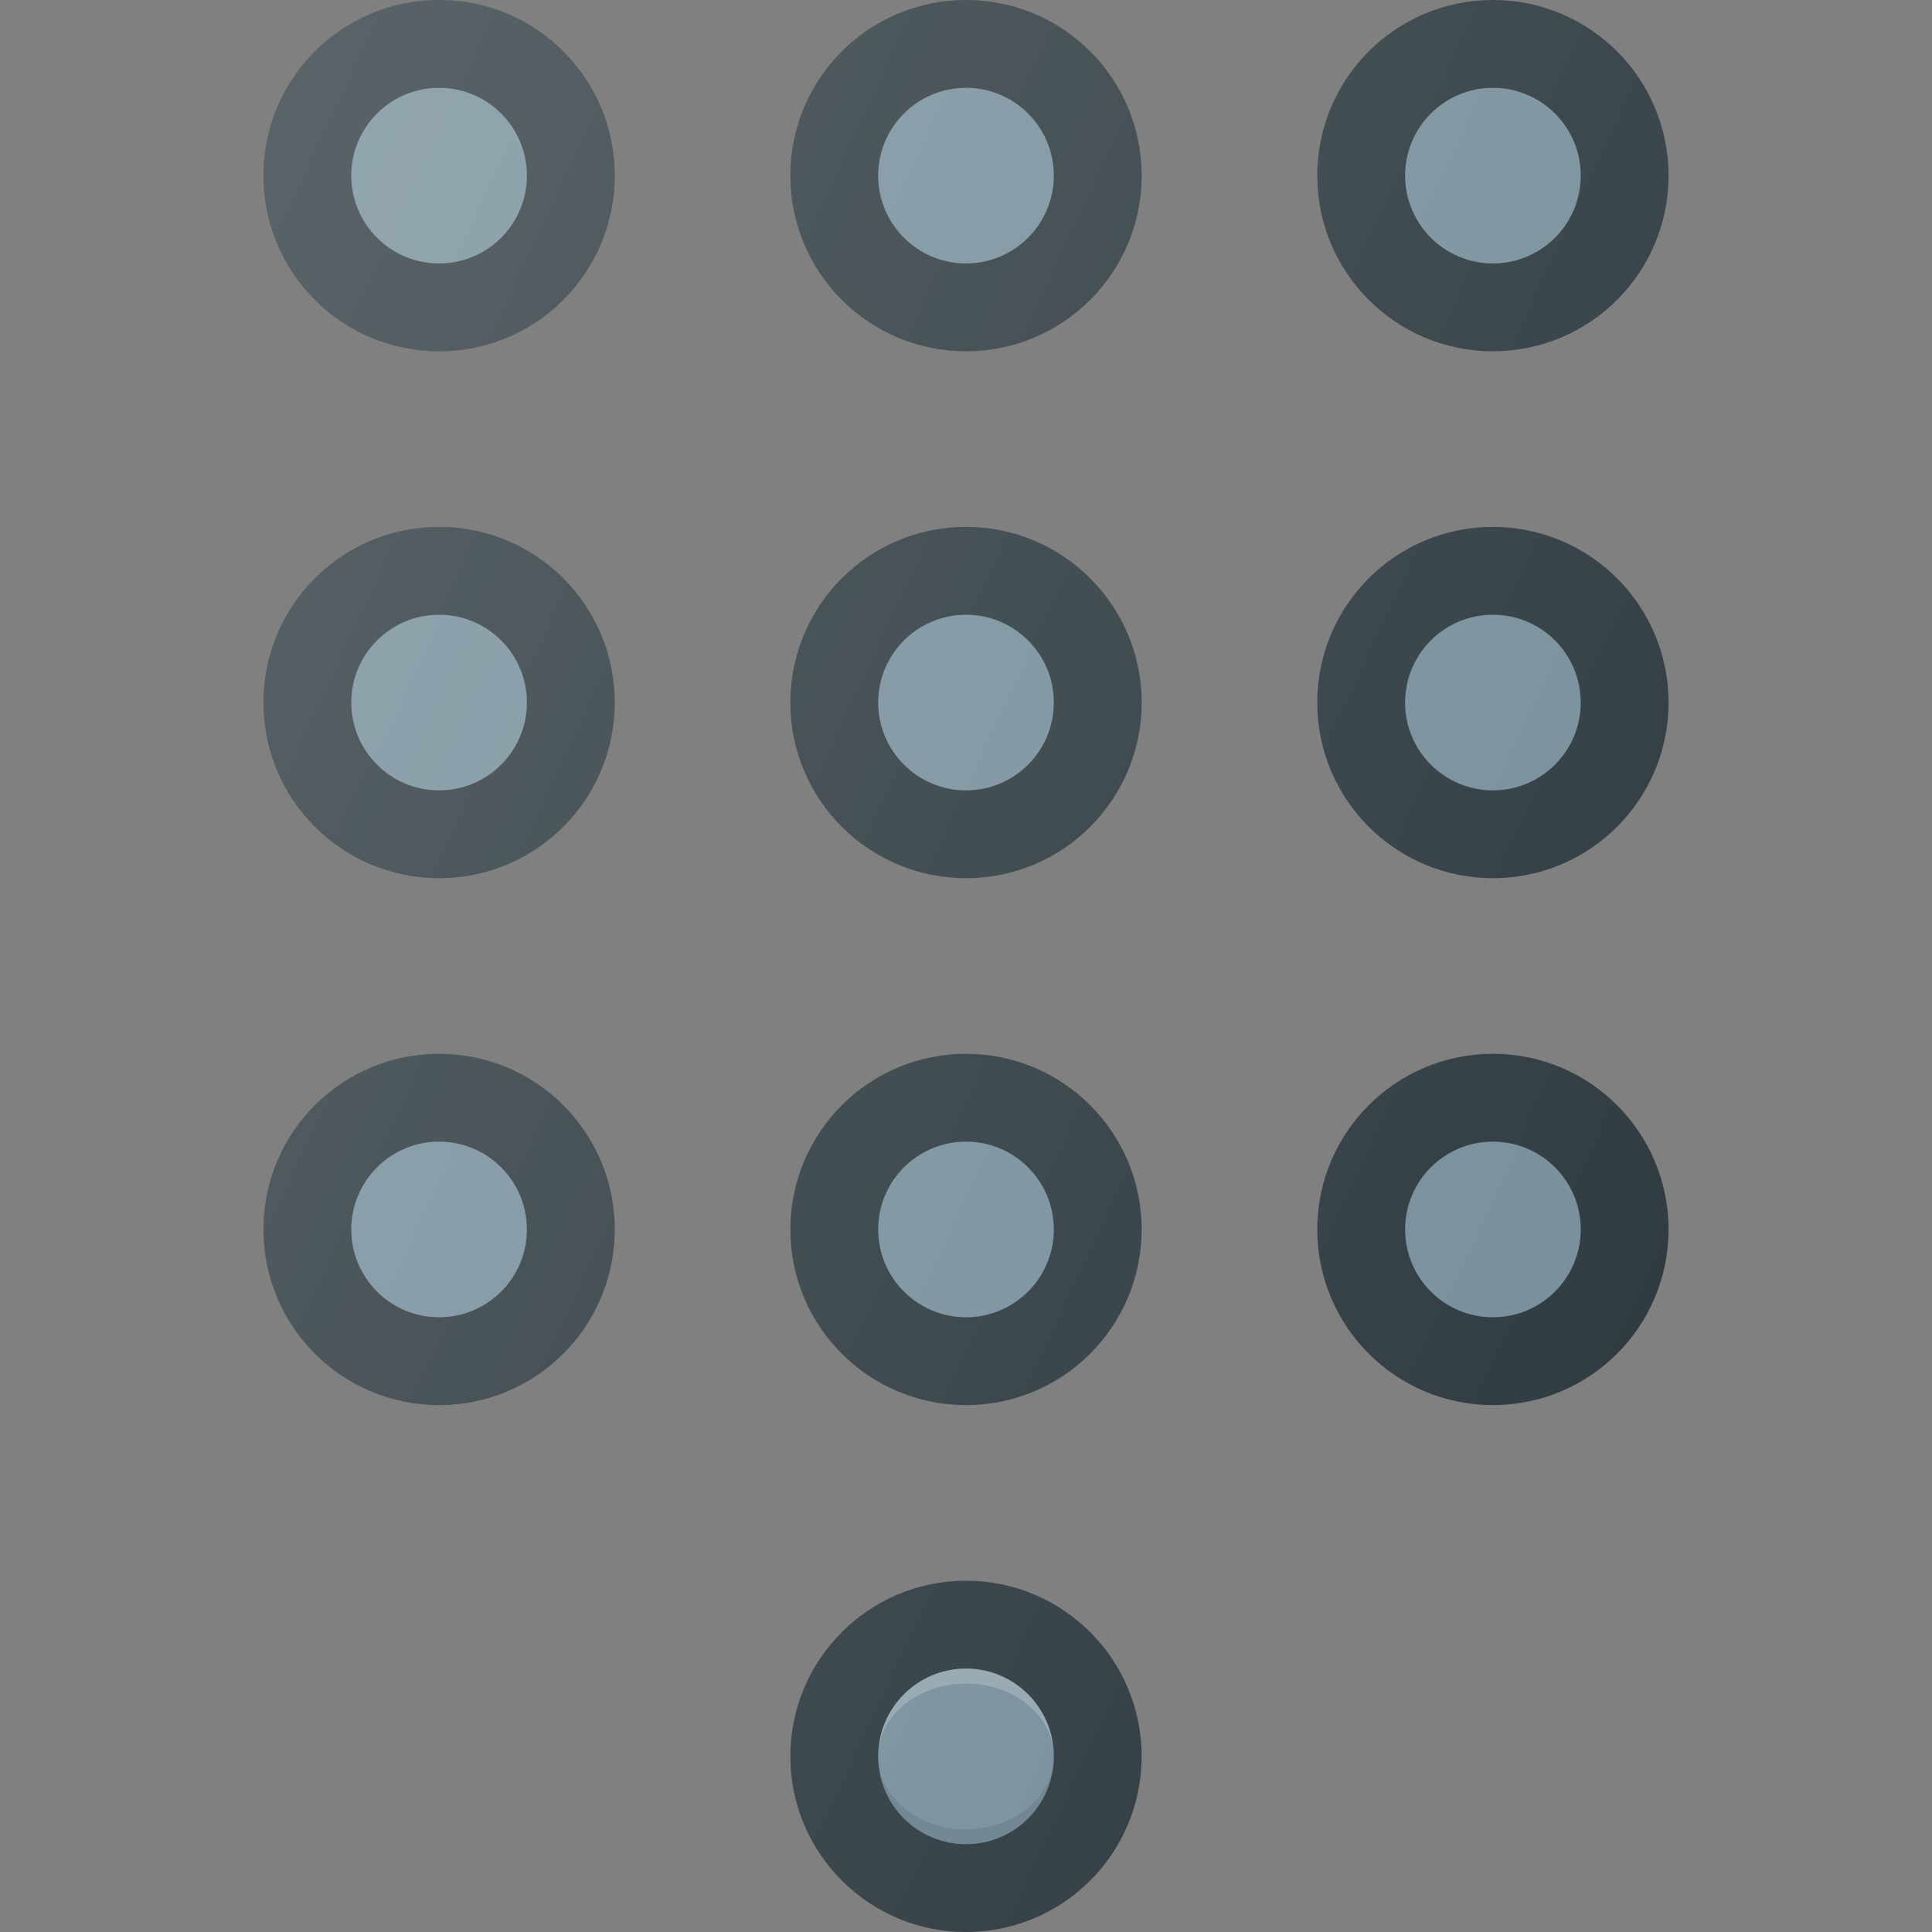 <?xml version="1.0" encoding="iso-8859-1"?>
<!-- Generator: Adobe Illustrator 19.0.0, SVG Export Plug-In . SVG Version: 6.00 Build 0)  -->
<svg xmlns="http://www.w3.org/2000/svg" xmlns:xlink="http://www.w3.org/1999/xlink" version="1.1" id="Capa_1" x="0px" y="0px" viewBox="0 0 469.333 469.333" style="enable-background:new 0 0 469.333 469.333;" xml:space="preserve">
<rect x="0" y="0" width="469.333" height="469.333" fill="#808080" stroke="none"/>
<g>
	<circle style="fill:#303C42;" cx="234.667" cy="42.667" r="42.667"/>
	<circle style="fill:#303C42;" cx="106.667" cy="42.667" r="42.667"/>
	<circle style="fill:#303C42;" cx="362.667" cy="42.667" r="42.667"/>
	<circle style="fill:#303C42;" cx="234.667" cy="170.667" r="42.667"/>
	<circle style="fill:#303C42;" cx="106.667" cy="170.667" r="42.667"/>
	<circle style="fill:#303C42;" cx="362.667" cy="170.667" r="42.667"/>
	<circle style="fill:#303C42;" cx="234.667" cy="298.667" r="42.667"/>
	<circle style="fill:#303C42;" cx="106.667" cy="298.667" r="42.667"/>
	<circle style="fill:#303C42;" cx="362.667" cy="298.667" r="42.667"/>
	<circle style="fill:#303C42;" cx="234.667" cy="426.667" r="42.667"/>
</g>
<g>
	<circle style="fill:#78909C;" cx="106.667" cy="42.667" r="21.333"/>
	<circle style="fill:#78909C;" cx="234.667" cy="42.667" r="21.333"/>
	<circle style="fill:#78909C;" cx="362.667" cy="42.667" r="21.333"/>
	<circle style="fill:#78909C;" cx="106.667" cy="170.667" r="21.333"/>
	<circle style="fill:#78909C;" cx="234.667" cy="170.667" r="21.333"/>
	<circle style="fill:#78909C;" cx="362.667" cy="170.667" r="21.333"/>
	<circle style="fill:#78909C;" cx="106.667" cy="298.667" r="21.333"/>
	<circle style="fill:#78909C;" cx="234.667" cy="298.667" r="21.333"/>
	<circle style="fill:#78909C;" cx="362.667" cy="298.667" r="21.333"/>
	<circle style="fill:#78909C;" cx="234.667" cy="426.667" r="21.333"/>
</g>
<path style="opacity:0.2;fill:#FFFFFF;enable-background:new    ;" d="M234.667,408.973c11.76,0,21.333,7.94,21.333,17.694  c0-11.76-9.573-21.333-21.333-21.333s-21.333,9.573-21.333,21.333C213.333,416.913,222.906,408.973,234.667,408.973z"/>
<path style="opacity:0.1;enable-background:new    ;" d="M234.667,444.361c-11.76,0-21.333-7.94-21.333-17.694  c0,11.76,9.573,21.333,21.333,21.333S256,438.427,256,426.667C256,436.421,246.427,444.361,234.667,444.361z"/>
<linearGradient id="SVGID_1_" gradientUnits="userSpaceOnUse" x1="-65.689" y1="619.051" x2="-47.611" y2="610.621" gradientTransform="matrix(21.333 0 0 -21.333 1430.111 13315.223)">
	<stop offset="0" style="stop-color:#FFFFFF;stop-opacity:0.2"/>
	<stop offset="1" style="stop-color:#FFFFFF;stop-opacity:0"/>
</linearGradient>
<path style="fill:url(#SVGID_1_);" d="M234.667,384C211.135,384,192,403.135,192,426.667s19.135,42.667,42.667,42.667  s42.667-19.135,42.667-42.667S258.198,384,234.667,384z M106.667,128C83.135,128,64,147.135,64,170.667s19.135,42.667,42.667,42.667  s42.667-19.135,42.667-42.667S130.198,128,106.667,128z M106.667,256C83.135,256,64,275.135,64,298.667s19.135,42.667,42.667,42.667  s42.667-19.135,42.667-42.667S130.198,256,106.667,256z M362.667,85.333c23.531,0,42.667-19.135,42.667-42.667S386.198,0,362.667,0  S320,19.135,320,42.667S339.135,85.333,362.667,85.333z M106.667,0C83.135,0,64,19.135,64,42.667s19.135,42.667,42.667,42.667  s42.667-19.135,42.667-42.667S130.198,0,106.667,0z M362.667,256C339.135,256,320,275.135,320,298.667s19.135,42.667,42.667,42.667  s42.667-19.135,42.667-42.667S386.198,256,362.667,256z M234.667,256C211.135,256,192,275.135,192,298.667  s19.135,42.667,42.667,42.667s42.667-19.135,42.667-42.667S258.198,256,234.667,256z M362.667,128  C339.135,128,320,147.135,320,170.667s19.135,42.667,42.667,42.667s42.667-19.135,42.667-42.667S386.198,128,362.667,128z   M234.667,0C211.135,0,192,19.135,192,42.667s19.135,42.667,42.667,42.667s42.667-19.135,42.667-42.667S258.198,0,234.667,0z   M234.667,128C211.135,128,192,147.135,192,170.667s19.135,42.667,42.667,42.667s42.667-19.135,42.667-42.667  S258.198,128,234.667,128z"/>
<g>
</g>
<g>
</g>
<g>
</g>
<g>
</g>
<g>
</g>
<g>
</g>
<g>
</g>
<g>
</g>
<g>
</g>
<g>
</g>
<g>
</g>
<g>
</g>
<g>
</g>
<g>
</g>
<g>
</g>
</svg>

